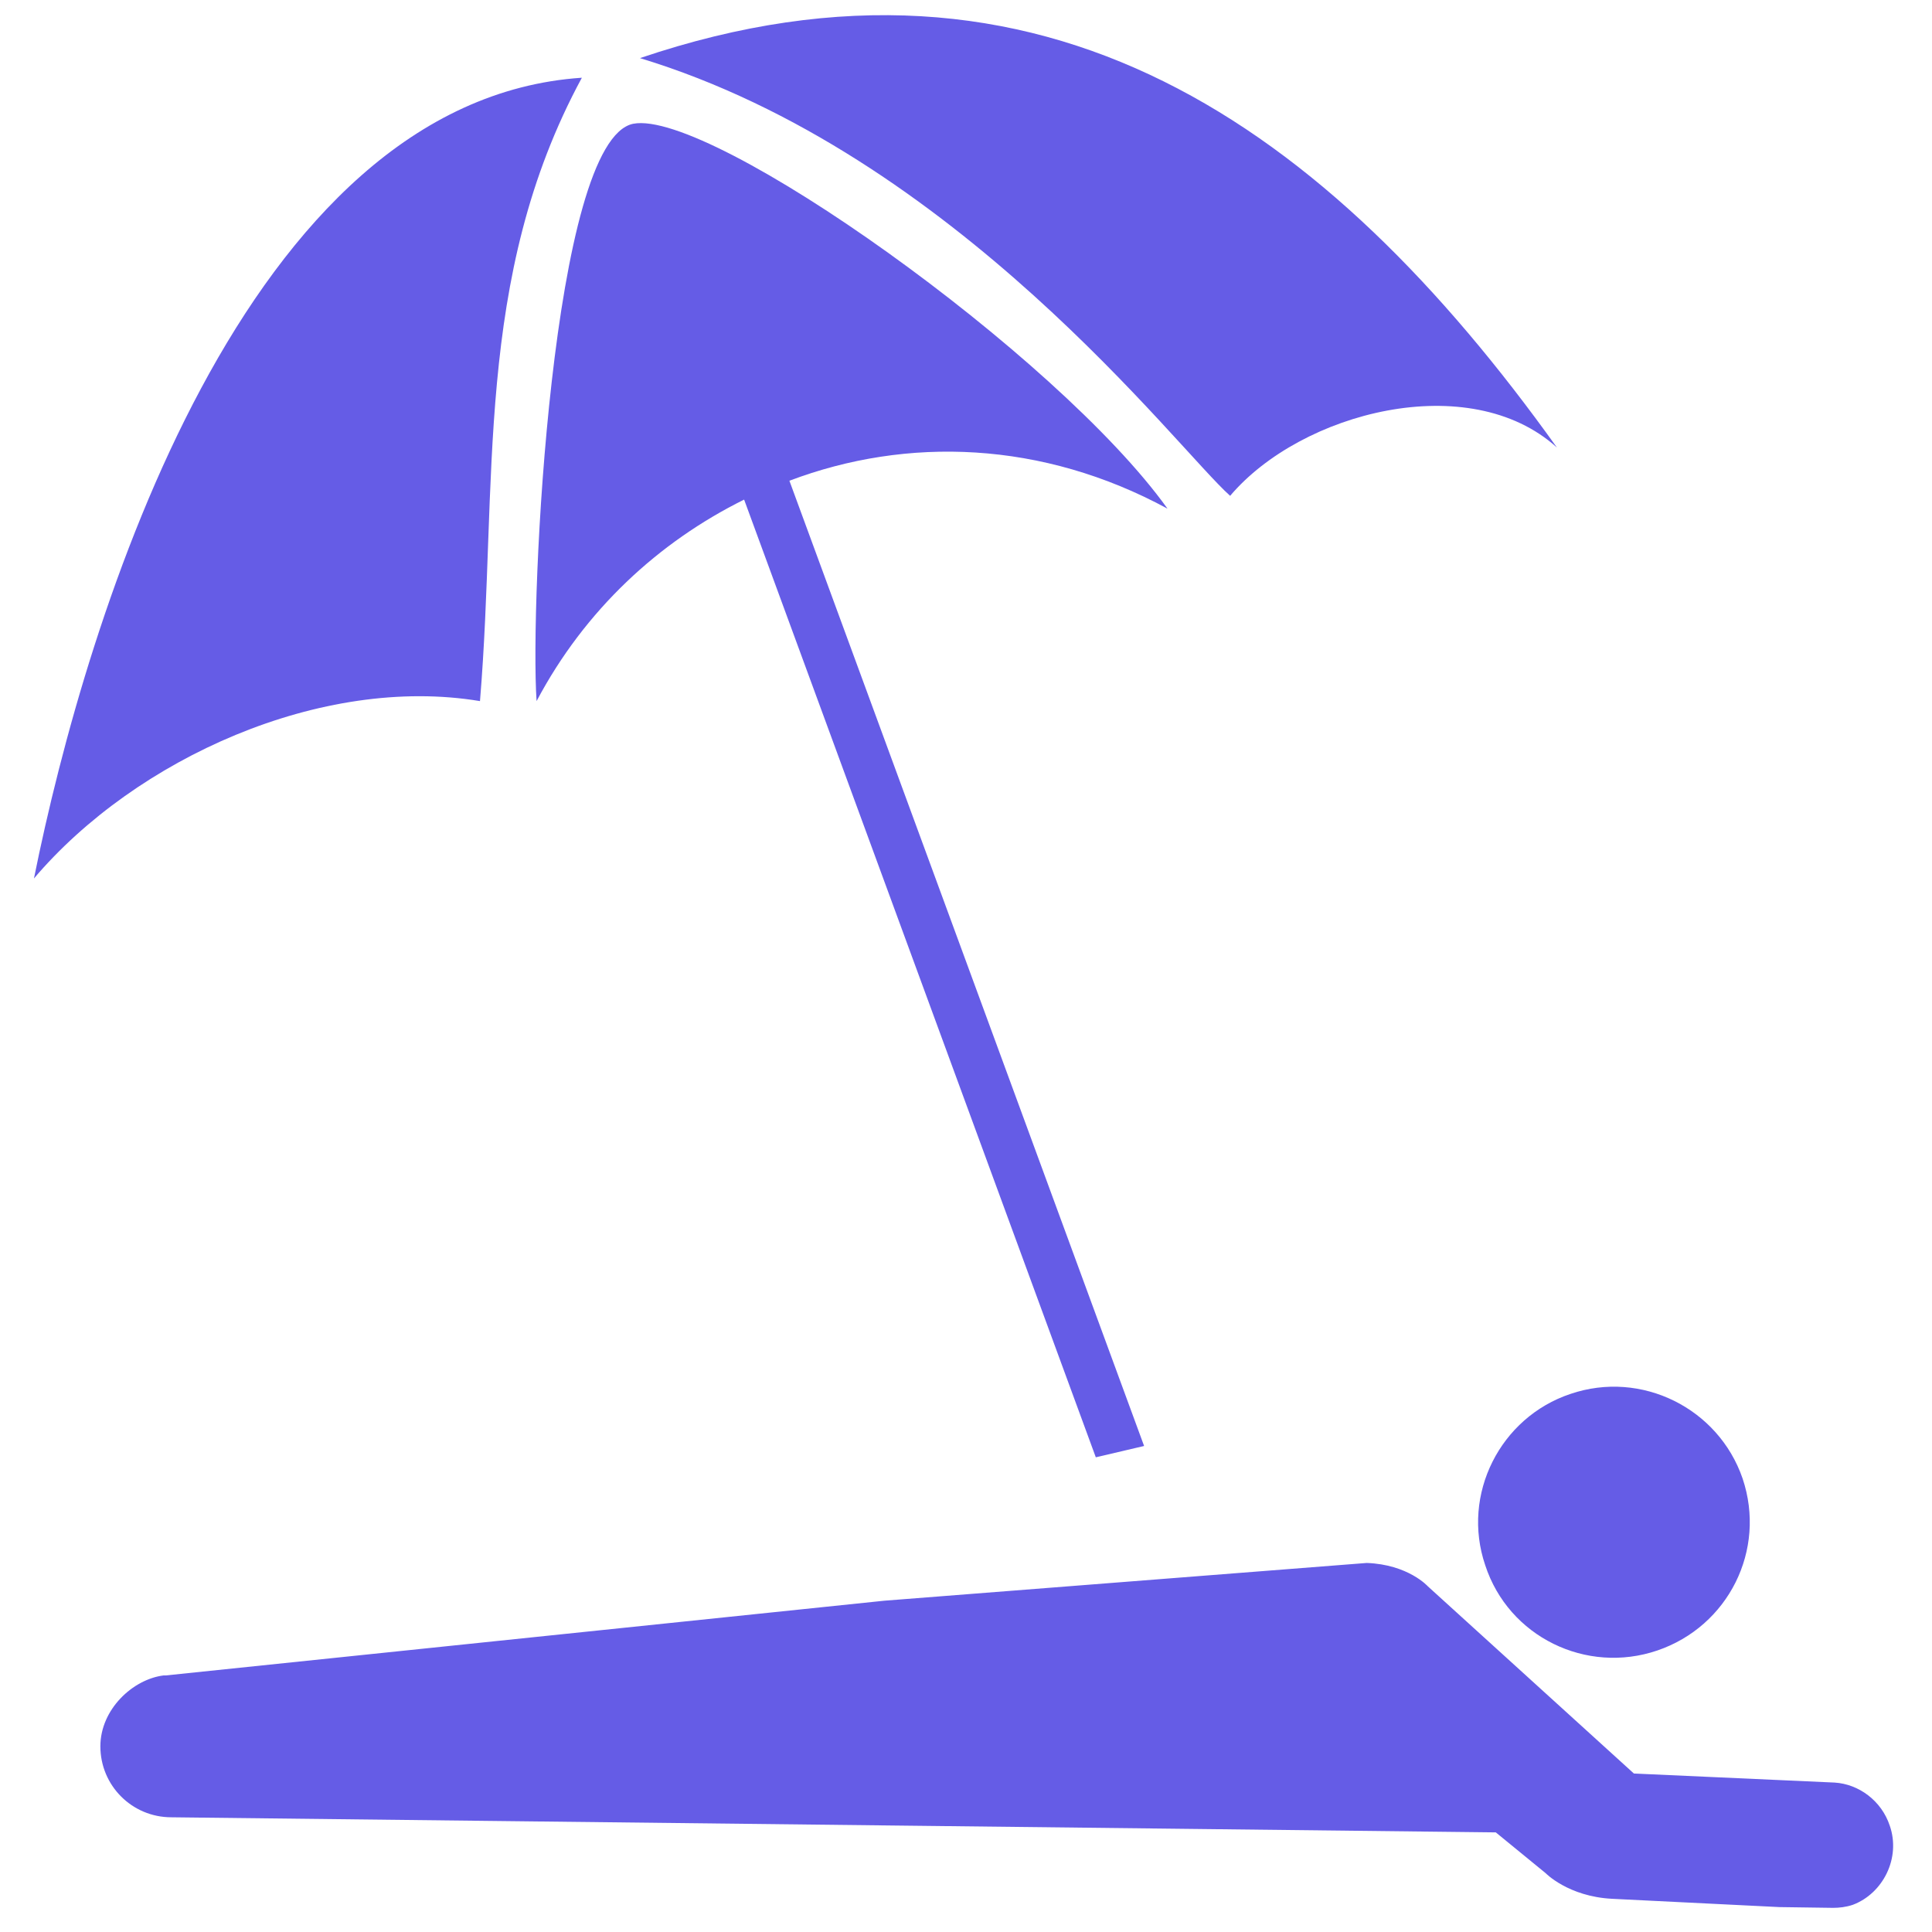<!DOCTYPE svg PUBLIC "-//W3C//DTD SVG 1.1//EN" "http://www.w3.org/Graphics/SVG/1.1/DTD/svg11.dtd">
<!-- Uploaded to: SVG Repo, www.svgrepo.com, Transformed by: SVG Repo Mixer Tools -->
<svg fill="#655ce6" height="100px" width="100px" version="1.2" baseProfile="tiny" id="Layer_1" xmlns="http://www.w3.org/2000/svg" xmlns:xlink="http://www.w3.org/1999/xlink" viewBox="-271 273 256 256" xml:space="preserve">
<g id="SVGRepo_bgCarrier" stroke-width="0"/>
<g id="SVGRepo_tracerCarrier" stroke-linecap="round" stroke-linejoin="round"/>
<g id="SVGRepo_iconCarrier"> <path id="XMLID_5_" d="M-74.2,480.4c-3.2-9.4,2-19.6,11.3-22.7c9.4-3.2,19.6,1.9,22.8,11.2c3.2,9.5-1.9,19.6-11.3,22.8 S-71.1,489.9-74.2,480.4z M-20.6,514.9c-1.1-3.3-4.1-5.5-7.3-5.7l-26.6-1.2l-27.3-24.8c0,0-2.6-2.9-8.1-3.1l-63.9,5l-95.2,9.9 c-0.1,0-0.2,0-0.3,0l0,0l0,0c-4.1,0.5-8.4,4.5-8.4,9.4c0,5.2,4.2,9.4,9.4,9.4l175.5,2l0,0l6.6,5.4c0,0,3,3.1,8.8,3.4l22.2,1.1l0,0 l7.1,0.1c0.8,0,1.7-0.1,2.6-0.4C-21.5,523.9-19.1,519.2-20.6,514.9z M-266.5,389.4c13.5-15.9,38.1-27,59.1-23.5 c2.4-28.9-0.9-56,13.5-82.6C-238.6,286.3-259.5,354.6-266.5,389.4 M-108,338.7c9.4-11.1,31.7-16.9,43.3-6.4 c-30.4-42.5-68.1-69.7-121.5-51.6C-144.4,293.4-115.1,332.4-108,338.7 M-116.3,340.4c-14.6-20.4-60.5-53-70.8-51 c-10.8,2.2-13.7,63.3-12.8,76.5c6.4-12.1,16.2-21.1,27.5-26.7l46.6,126.9l6.4-1.5l-47-127.9C-150.8,330.8-132.9,331.4-116.3,340.4z"/> </g>
</svg>
